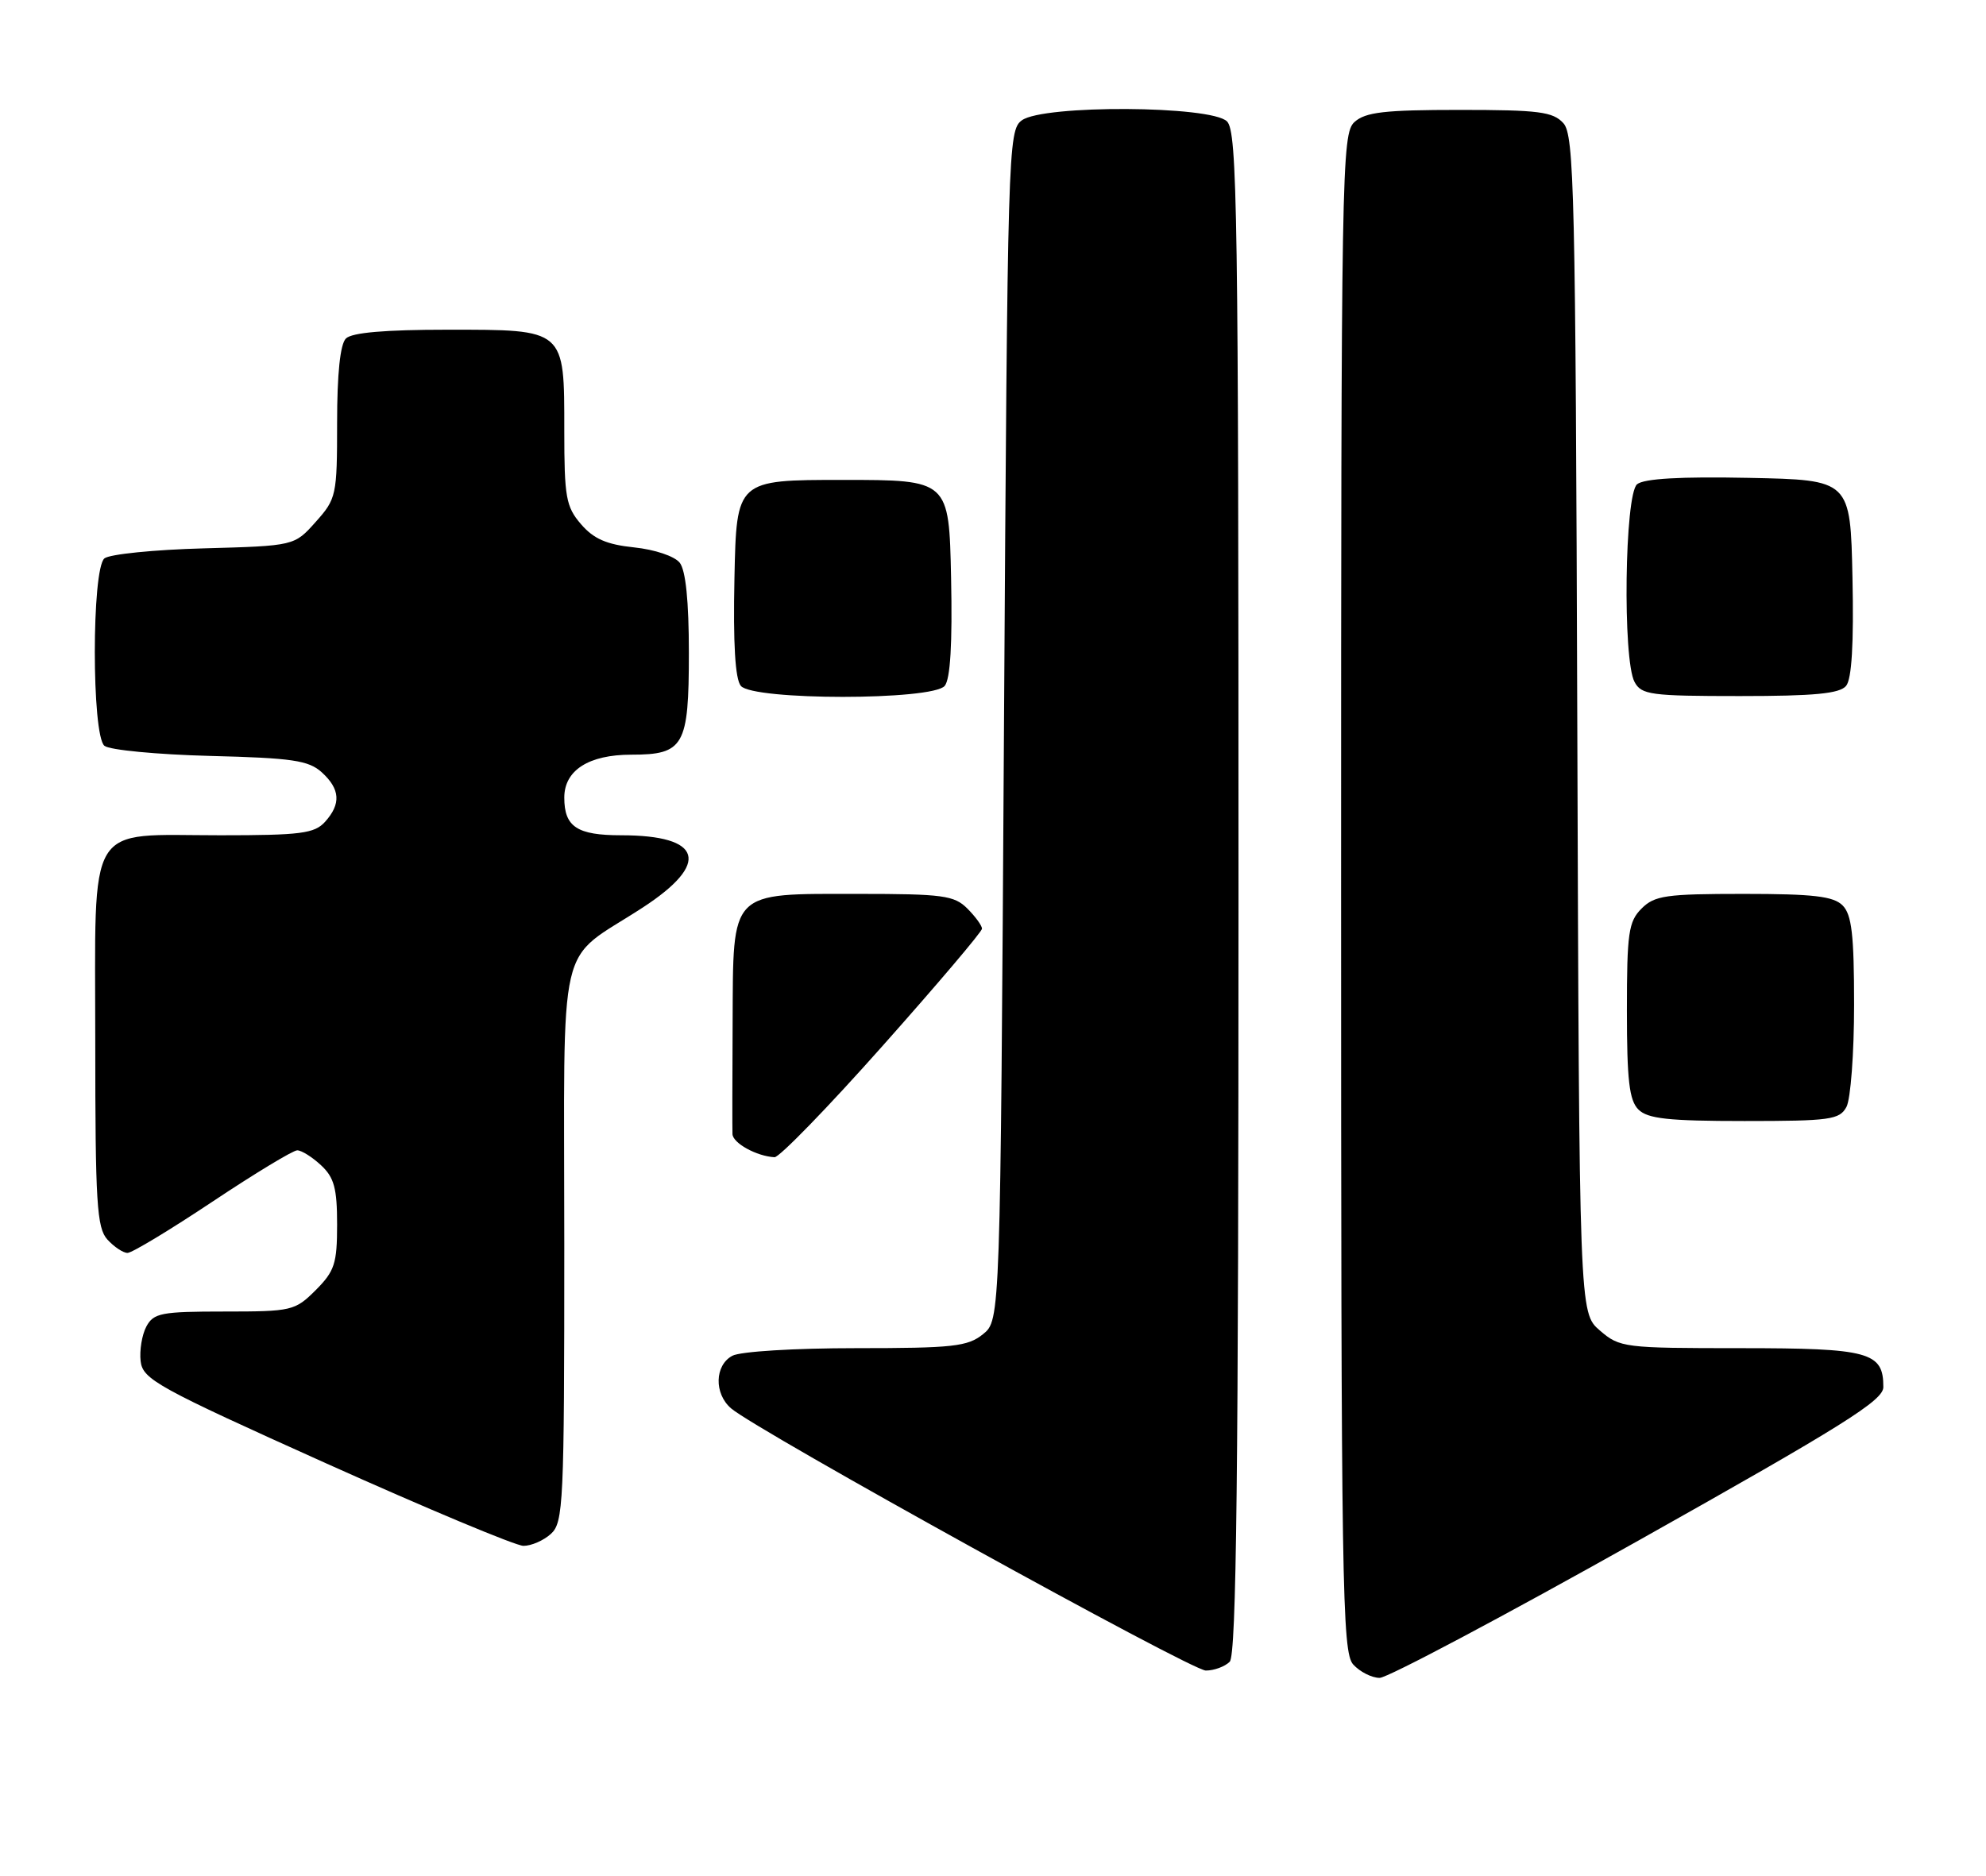 <?xml version="1.0" encoding="UTF-8" standalone="no"?>
<!DOCTYPE svg PUBLIC "-//W3C//DTD SVG 1.1//EN" "http://www.w3.org/Graphics/SVG/1.1/DTD/svg11.dtd" >
<svg xmlns="http://www.w3.org/2000/svg" xmlns:xlink="http://www.w3.org/1999/xlink" version="1.1" viewBox="0 0 271 256">
 <g >
 <path fill="currentColor"
d=" M 223.59 210.25 C 251.45 194.60 256.99 191.14 256.99 189.32 C 257.01 184.53 255.08 184.00 237.48 184.00 C 221.62 184.00 221.02 183.93 218.31 181.59 C 215.50 179.17 215.50 179.17 215.23 98.90 C 214.99 26.18 214.81 18.45 213.33 16.81 C 211.91 15.25 209.98 15.00 199.17 15.00 C 188.93 15.00 186.33 15.30 184.83 16.65 C 183.08 18.24 183.00 22.81 183.00 121.83 C 183.00 216.75 183.14 225.49 184.65 227.17 C 185.57 228.18 187.19 229.00 188.26 229.00 C 189.33 229.00 205.23 220.56 223.59 210.25 Z  M 167.80 226.80 C 168.72 225.88 169.00 201.22 169.00 121.87 C 169.00 28.91 168.84 17.98 167.43 16.57 C 165.26 14.40 142.37 14.28 139.44 16.42 C 137.55 17.80 137.49 20.12 137.00 99.01 C 136.50 180.18 136.50 180.18 134.14 182.09 C 132.05 183.78 130.06 184.00 116.82 184.00 C 108.43 184.00 101.02 184.45 99.93 185.04 C 97.52 186.33 97.42 190.19 99.75 192.21 C 103.27 195.25 162.54 228.00 164.54 228.00 C 165.67 228.00 167.14 227.46 167.80 226.80 Z  M 75.17 209.35 C 76.88 207.80 77.00 205.24 77.00 169.88 C 77.00 126.53 75.82 131.61 87.71 123.86 C 97.00 117.81 95.86 114.00 84.77 114.00 C 78.74 114.00 77.00 112.85 77.00 108.86 C 77.00 105.13 80.33 103.00 86.15 103.00 C 93.33 103.00 94.00 101.82 94.00 89.12 C 94.00 82.04 93.57 77.84 92.75 76.80 C 92.05 75.91 89.33 75.00 86.53 74.71 C 82.78 74.32 81.01 73.55 79.28 71.54 C 77.23 69.16 77.00 67.86 77.00 58.77 C 77.00 44.83 77.20 45.00 61.05 45.00 C 52.54 45.00 48.01 45.39 47.20 46.20 C 46.42 46.98 46.00 51.02 46.00 57.68 C 46.00 67.63 45.90 68.08 43.08 71.23 C 40.17 74.50 40.17 74.50 27.83 74.84 C 21.05 75.02 14.94 75.64 14.25 76.21 C 12.50 77.66 12.50 100.34 14.25 101.79 C 14.94 102.36 21.42 102.98 28.65 103.17 C 39.88 103.45 42.10 103.78 43.90 105.40 C 46.43 107.70 46.56 109.72 44.35 112.17 C 42.91 113.76 41.03 114.00 30.07 114.00 C 11.55 114.00 13.00 111.61 13.00 142.23 C 13.00 164.19 13.21 167.57 14.65 169.17 C 15.57 170.18 16.80 171.00 17.40 171.00 C 18.01 171.00 23.22 167.85 29.00 164.00 C 34.78 160.15 39.98 157.00 40.56 157.00 C 41.15 157.00 42.61 157.92 43.81 159.04 C 45.60 160.70 46.00 162.19 46.00 167.12 C 46.00 172.46 45.66 173.49 43.08 176.08 C 40.25 178.90 39.82 179.00 30.61 179.00 C 22.02 179.00 20.96 179.20 19.97 181.05 C 19.37 182.18 19.02 184.31 19.19 185.78 C 19.48 188.26 21.45 189.35 44.50 199.72 C 58.25 205.90 70.36 210.97 71.42 210.98 C 72.48 210.99 74.17 210.26 75.17 209.35 Z  M 120.43 142.75 C 127.89 134.36 134.00 127.16 134.00 126.75 C 134.00 126.34 133.10 125.10 132.00 124.00 C 130.21 122.21 128.67 122.00 117.11 122.00 C 99.44 122.00 100.06 121.37 99.97 139.50 C 99.93 147.20 99.92 154.08 99.95 154.78 C 100.00 156.02 103.25 157.81 105.69 157.94 C 106.34 157.97 112.98 151.14 120.43 142.75 Z  M 251.96 151.07 C 252.53 150.00 253.00 143.73 253.00 137.14 C 253.00 127.57 252.68 124.83 251.43 123.57 C 250.18 122.32 247.44 122.00 237.93 122.00 C 227.33 122.00 225.78 122.22 224.00 124.00 C 222.22 125.78 222.00 127.33 222.00 137.93 C 222.00 147.44 222.32 150.18 223.57 151.43 C 224.84 152.69 227.65 153.00 238.04 153.00 C 249.76 153.00 251.02 152.82 251.96 151.07 Z  M 128.91 93.61 C 129.68 92.68 129.97 87.86 129.78 78.86 C 129.50 65.50 129.50 65.50 115.00 65.50 C 100.50 65.50 100.50 65.50 100.22 78.86 C 100.03 87.86 100.32 92.68 101.09 93.61 C 102.75 95.61 127.25 95.61 128.91 93.61 Z  M 251.91 93.61 C 252.68 92.68 252.97 87.86 252.78 78.86 C 252.50 65.50 252.50 65.50 238.64 65.22 C 229.27 65.03 224.33 65.32 223.39 66.09 C 221.69 67.50 221.40 90.01 223.04 93.07 C 223.98 94.83 225.24 95.00 237.41 95.00 C 247.58 95.00 251.03 94.67 251.91 93.61 Z "/>
</g>
</svg>